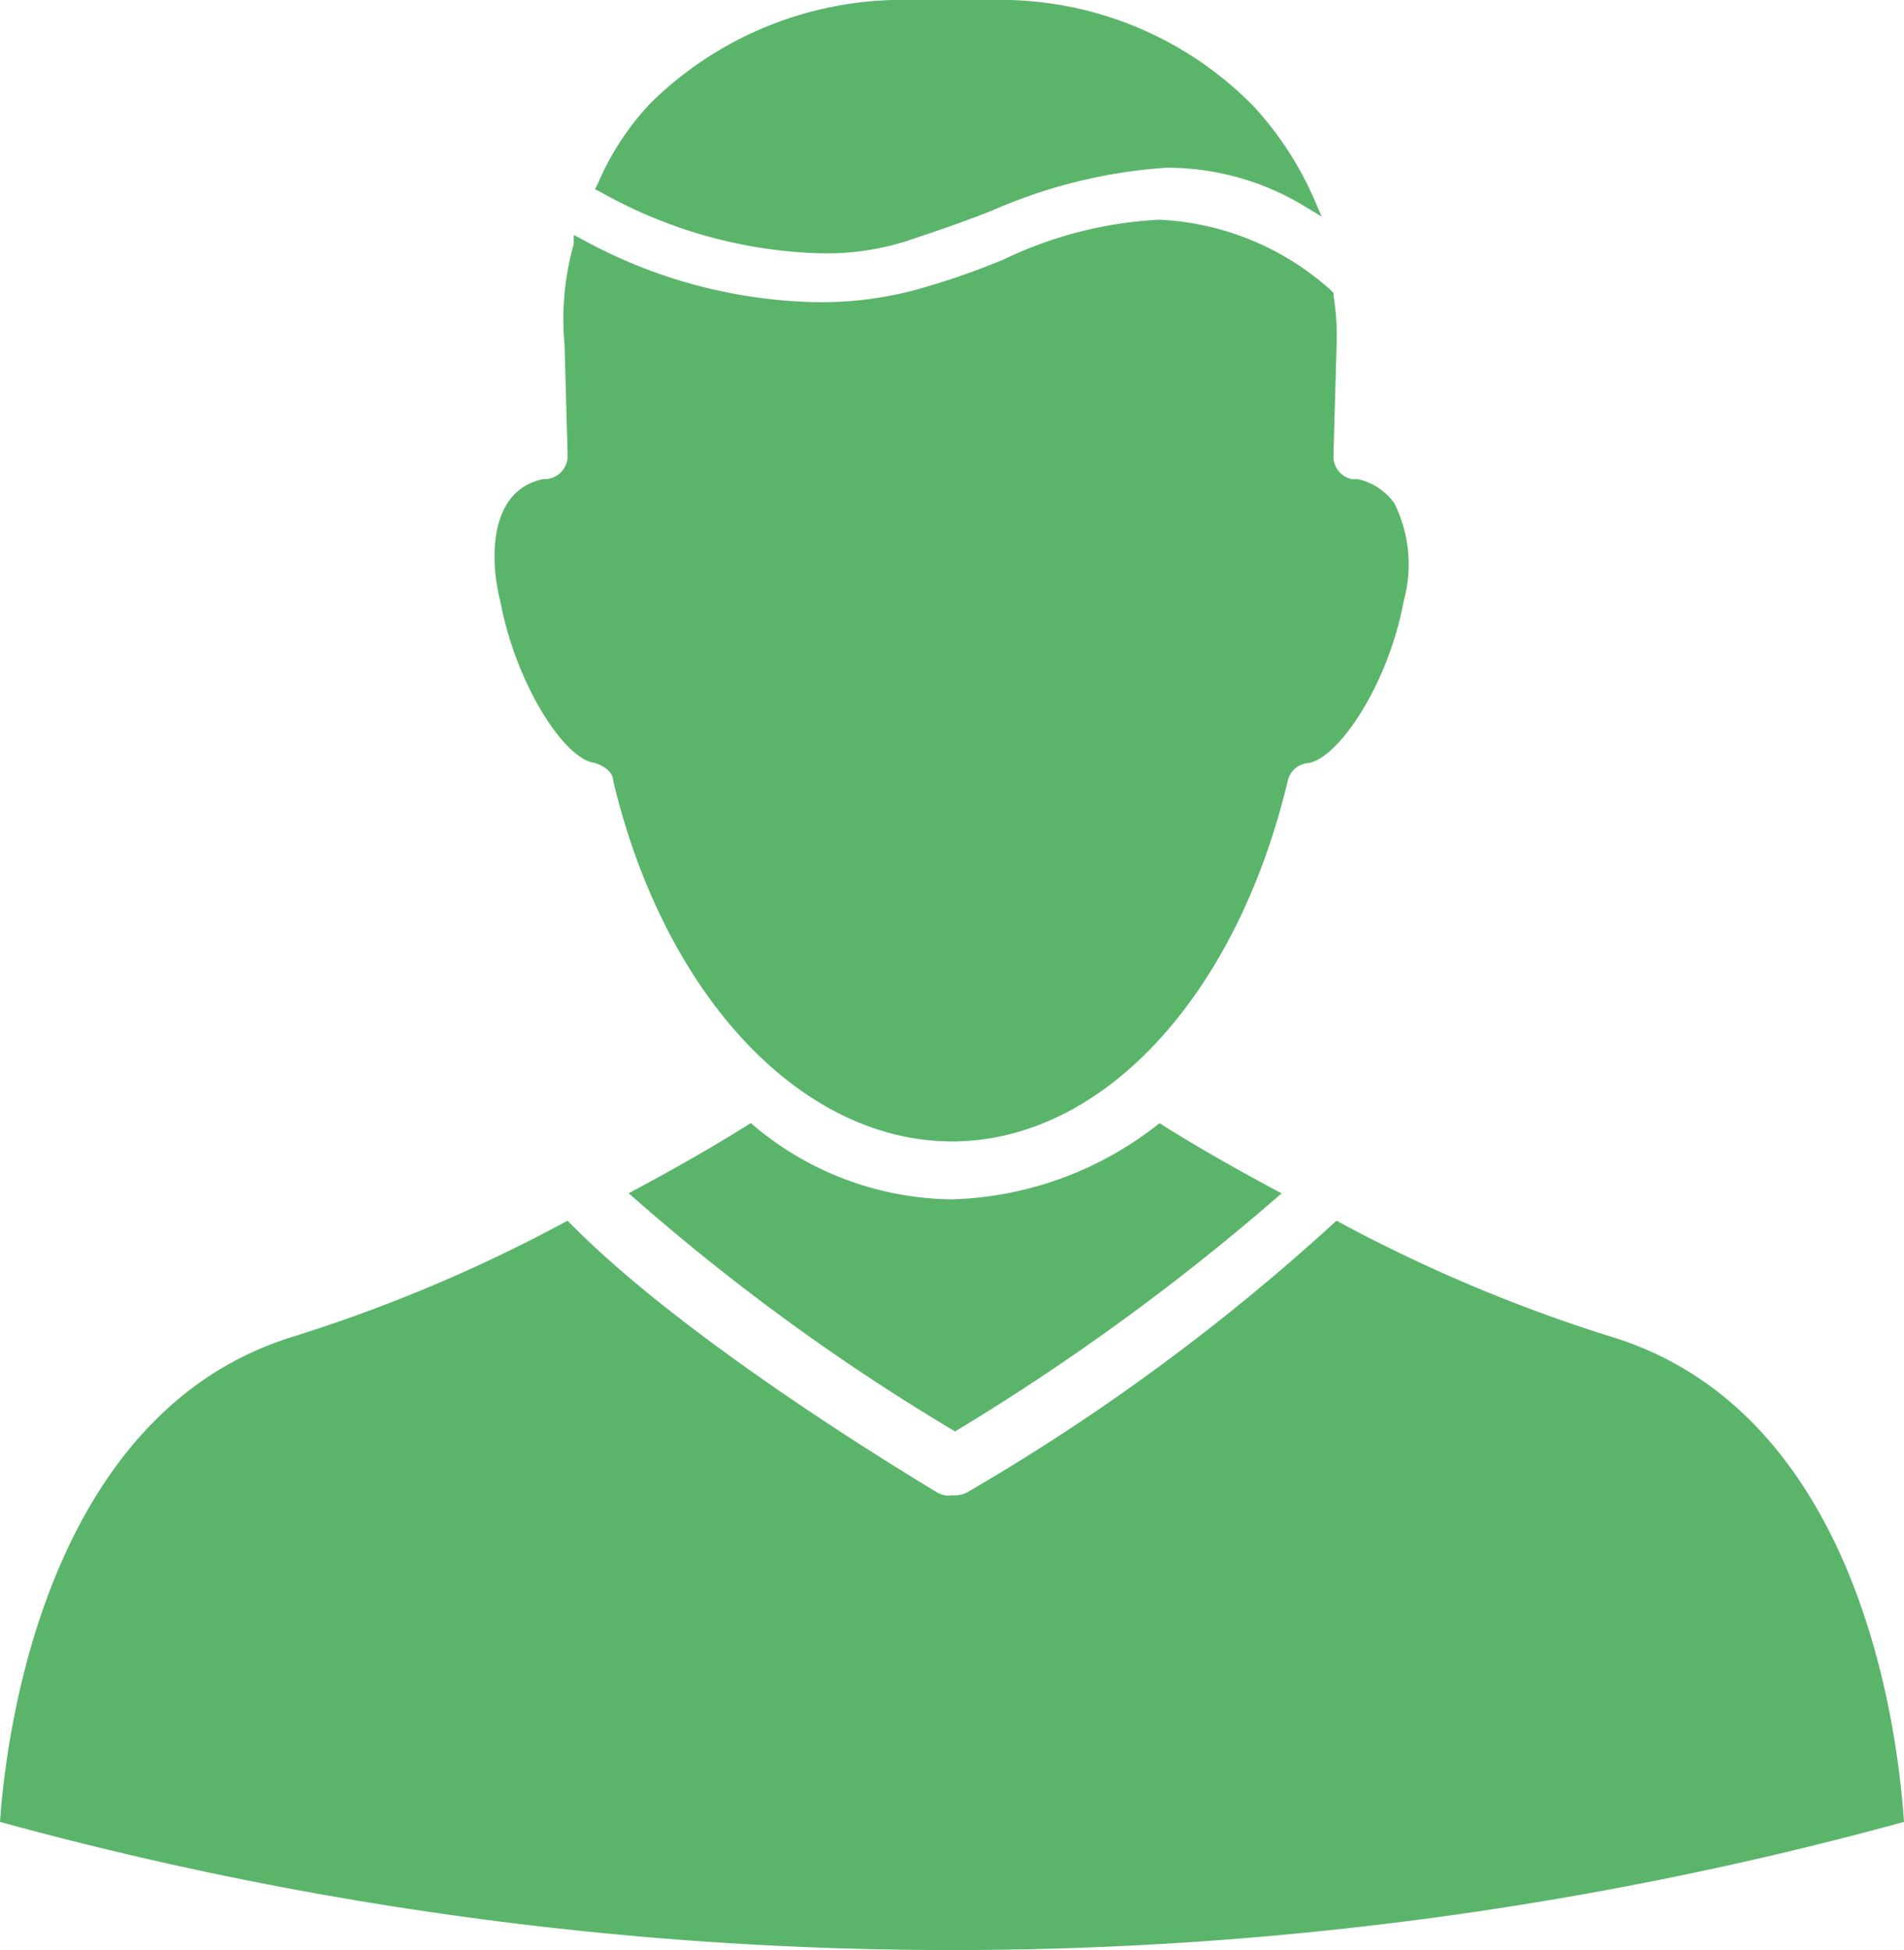 <svg id="employee" xmlns="http://www.w3.org/2000/svg" width="44.46" height="45.529" viewBox="0 0 44.46 45.529">
  <g id="Group_135" data-name="Group 135" transform="translate(0 0)">
    <path id="Path_818" data-name="Path 818" d="M25.573,5.914a6.147,6.147,0,0,0,2-.285c.641-.214,1.283-.428,2-.713a12.145,12.145,0,0,1,4.061-1,6.191,6.191,0,0,1,3.278.926l.356.214L37.115,4.7A7.847,7.847,0,0,0,35.69,2.494,8.27,8.27,0,0,0,29.563,0H27.71a8.377,8.377,0,0,0-6.128,2.423,6.4,6.4,0,0,0-1.211,1.853l-.071.143.143.071a11.073,11.073,0,0,0,5.13,1.425Z" transform="translate(-6.406 0)" fill="#5ab56b"/>
    <path id="Path_819" data-name="Path 819" d="M19.353,19.883c.214.071.428.214.428.428,1.211,5.059,4.418,8.408,7.909,8.408s6.626-3.349,7.838-8.408a.533.533,0,0,1,.5-.428c.713-.143,1.853-1.853,2.209-3.776a3.217,3.217,0,0,0-.214-2.28,1.418,1.418,0,0,0-.855-.57h-.142a.542.542,0,0,1-.428-.57l.071-2.494A5.783,5.783,0,0,0,36.6,8.981V8.91l-.071-.071A6.429,6.429,0,0,0,32.535,7.2a9.451,9.451,0,0,0-3.634.926,17.592,17.592,0,0,1-2.066.713,8.509,8.509,0,0,1-2.351.285A11.8,11.8,0,0,1,19,7.628l-.143-.071V7.77a6.454,6.454,0,0,0-.214,2.351l.071,2.565a.543.543,0,0,1-.5.57h-.071c-1.354.285-1.211,2.066-1,2.85.356,1.924,1.5,3.705,2.209,3.776Z" transform="translate(-5.46 -2.07)" fill="#5ab56b"/>
    <path id="Path_820" data-name="Path 820" d="M38.42,42.708A36.033,36.033,0,0,1,32.008,40a49.684,49.684,0,0,1-8.621,6.341.642.642,0,0,1-.356.071.534.534,0,0,1-.356-.071C22.46,46.2,16.9,42.921,14.053,40A36.033,36.033,0,0,1,7.64,42.708C1.869,44.489.943,51.97.8,54.036a84.066,84.066,0,0,0,44.46,0C45.118,51.97,44.263,44.489,38.42,42.708Z" transform="translate(-0.8 -11.5)" fill="#5ab56b"/>
    <path id="Path_821" data-name="Path 821" d="M28.953,38.581a7.292,7.292,0,0,1-4.7-1.781c-.784.5-1.781,1.069-2.85,1.639A50.321,50.321,0,0,0,29.024,44a54.162,54.162,0,0,0,7.624-5.558c-1.069-.57-2.066-1.14-2.85-1.639A8.136,8.136,0,0,1,28.953,38.581Z" transform="translate(-6.722 -10.58)" fill="#5ab56b"/>
  </g>
</svg>
